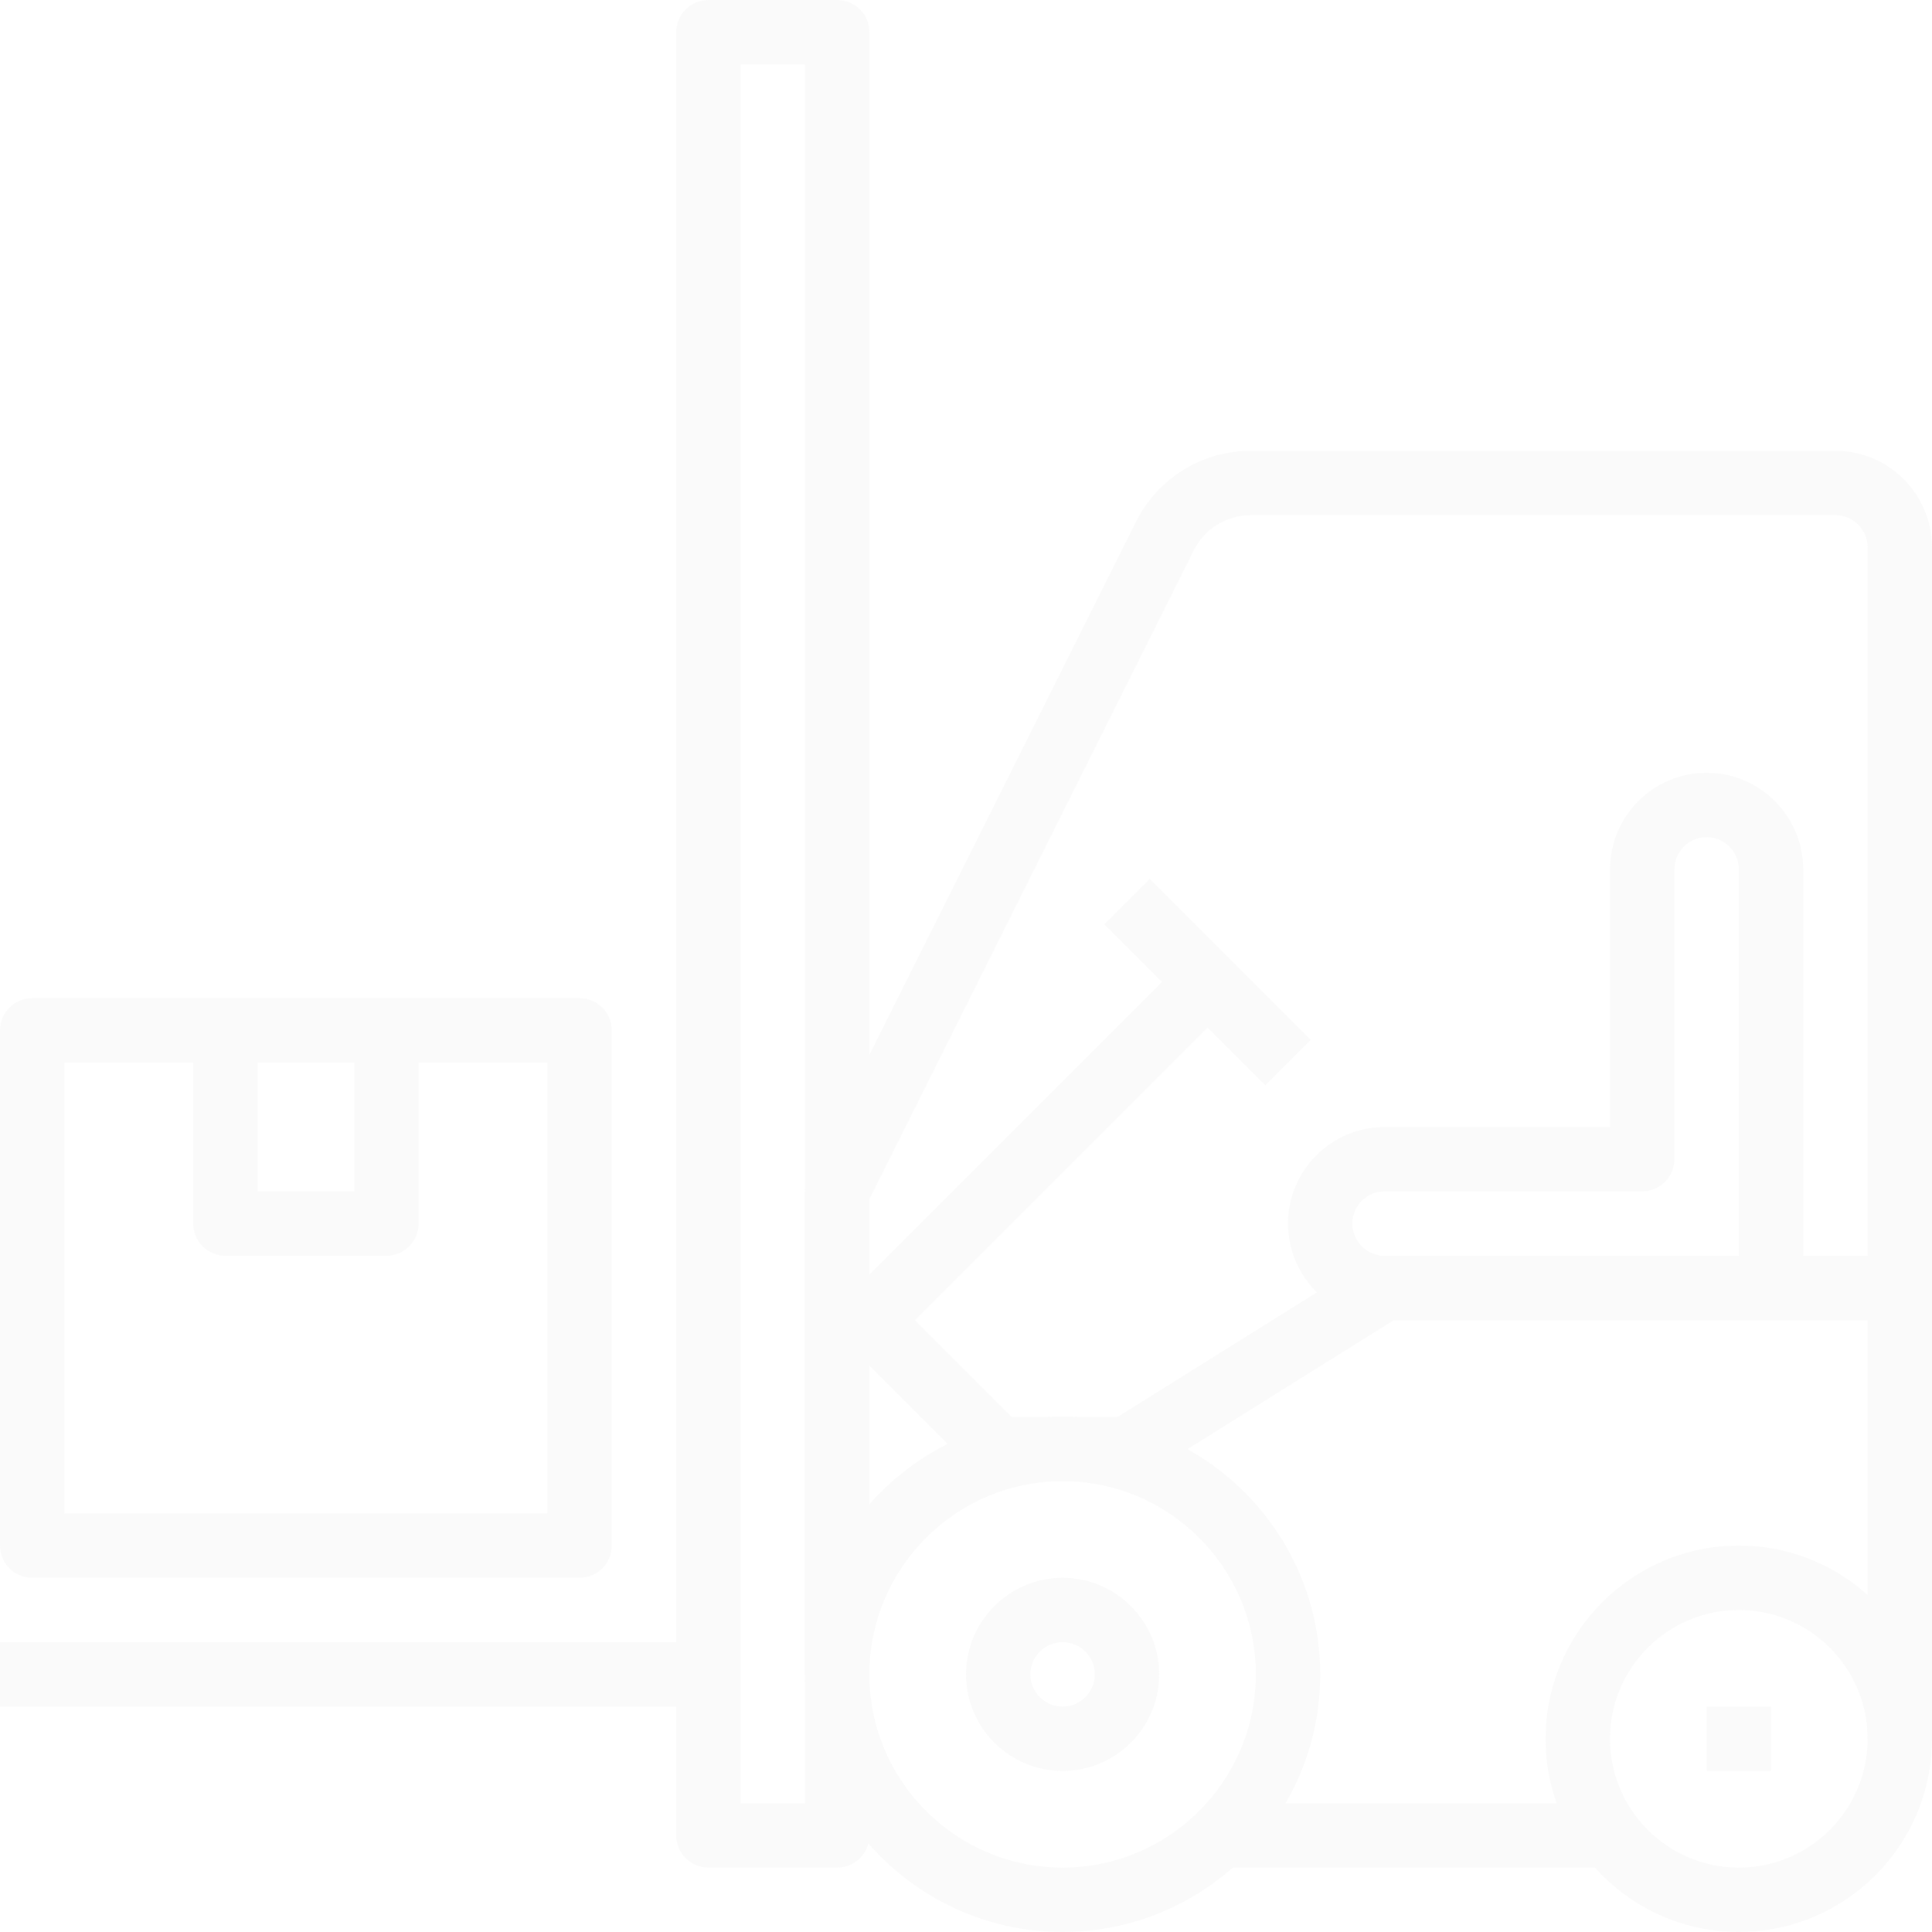 <svg width="112" height="112" viewBox="0 0 112 112" fill="none" xmlns="http://www.w3.org/2000/svg">
<g opacity="0.05">
<path d="M61.6 82.133C69.834 82.133 76.534 88.833 76.534 97.067C76.534 105.301 69.834 112 61.6 112C53.366 112 46.667 105.301 46.667 97.067C46.667 88.833 53.366 82.133 61.6 82.133ZM61.6 108.266C67.777 108.266 72.8 103.243 72.8 97.066C72.8 90.89 67.777 85.866 61.6 85.866C55.423 85.866 50.4 90.89 50.4 97.066C50.4 103.243 55.423 108.266 61.6 108.266Z" fill="#999999"/>
<path d="M100.8 89.6C106.977 89.6 112 94.623 112 100.8C112 106.977 106.977 112 100.8 112C94.623 112 89.6 106.977 89.6 100.8C89.6 94.623 94.623 89.6 100.8 89.6ZM100.8 108.267C104.918 108.267 108.267 104.918 108.267 100.8C108.267 96.682 104.918 93.334 100.8 93.334C96.682 93.334 93.333 96.682 93.333 100.8C93.333 104.918 96.682 108.267 100.8 108.267Z" fill="#999999"/>
<path d="M1.867 57.866H33.6C34.632 57.866 35.467 58.7 35.467 59.733V89.599C35.467 90.631 34.632 91.466 33.6 91.466H1.867C0.834 91.466 0 90.631 0 89.599V59.733C0 58.7 0.834 57.866 1.867 57.866ZM3.733 87.733H31.733V61.599H3.733V87.733Z" fill="#999999"/>
<path d="M13.066 57.866H22.4C23.432 57.866 24.267 58.7 24.267 59.733V70.932C24.267 71.965 23.432 72.799 22.4 72.799H13.066C12.034 72.799 11.2 71.965 11.2 70.932V59.733C11.2 58.7 12.034 57.866 13.066 57.866ZM14.933 69.066H20.533V61.599H14.933V69.066Z" fill="#999999"/>
<path d="M70.933 104.532H93.333V108.266H70.933V104.532Z" fill="#999999"/>
<path d="M49.853 73.347L58.639 82.133H64.797L79.277 73.083C79.574 72.898 79.915 72.8 80.267 72.8H110.133C111.164 72.8 112 73.634 112 74.666V100.8H108.267V76.533H80.802L66.323 85.583C66.026 85.768 65.684 85.867 65.333 85.867H57.867C57.372 85.867 56.896 85.671 56.547 85.32L47.214 75.986L49.853 73.347Z" fill="#999999"/>
<path d="M46.863 68.229L65.847 30.263C67.118 27.718 69.673 26.135 72.52 26.132H106.4C109.487 26.132 112 28.644 112 31.732V74.666L108.267 74.665V31.732C108.267 30.703 107.429 29.865 106.4 29.865H72.522C71.1 29.867 69.821 30.659 69.186 31.932L50.4 69.505L50.4 97.066L46.667 97.065V69.065C46.667 68.776 46.734 68.488 46.863 68.229Z" fill="#999999"/>
<path d="M61.6 91.466C64.688 91.466 67.2 93.979 67.2 97.066C67.2 100.154 64.688 102.666 61.6 102.666C58.513 102.666 56 100.154 56 97.066C56 93.979 58.513 91.466 61.6 91.466ZM61.6 98.933C62.629 98.933 63.467 98.097 63.467 97.067C63.467 96.036 62.629 95.2 61.6 95.2C60.572 95.2 59.733 96.036 59.733 97.067C59.733 98.097 60.572 98.933 61.6 98.933Z" fill="#999999"/>
<path d="M80.267 65.332H93.334V50.398C93.334 47.311 95.846 44.798 98.933 44.798C102.021 44.798 104.534 47.311 104.534 50.398V74.665H100.8V50.398C100.8 49.37 99.962 48.532 98.933 48.532C97.905 48.532 97.067 49.37 97.067 50.398V67.198C97.067 68.231 96.231 69.065 95.2 69.065H80.267C79.238 69.065 78.4 69.901 78.4 70.931C78.4 71.962 79.238 72.8 80.267 72.8L82.133 72.798V76.531H80.267C77.18 76.531 74.667 74.019 74.667 70.931C74.667 67.844 77.179 65.332 80.267 65.332Z" fill="#999999"/>
<path d="M66.657 50.948L75.989 60.28L73.349 62.92L64.017 53.588L66.657 50.948Z" fill="#999999"/>
<path d="M67.749 56.547L70.388 59.187L51.725 77.851L49.085 75.211L67.749 56.547Z" fill="#999999"/>
<path d="M41.067 0H48.533C49.566 0 50.4 0.836 50.4 1.867V106.399C50.4 107.432 49.566 108.266 48.533 108.266H41.067C40.035 108.266 39.2 107.432 39.2 106.399V1.867C39.2 0.836 40.035 0 41.067 0ZM42.934 104.533H46.667V3.733H42.934V104.533Z" fill="#999999"/>
<path d="M0 95.201H41.067V98.934H0V95.201Z" fill="#999999"/>
<path d="M98.933 98.932H102.667V102.665H98.933V98.932Z" fill="#999999"/>
</g>
</svg>
